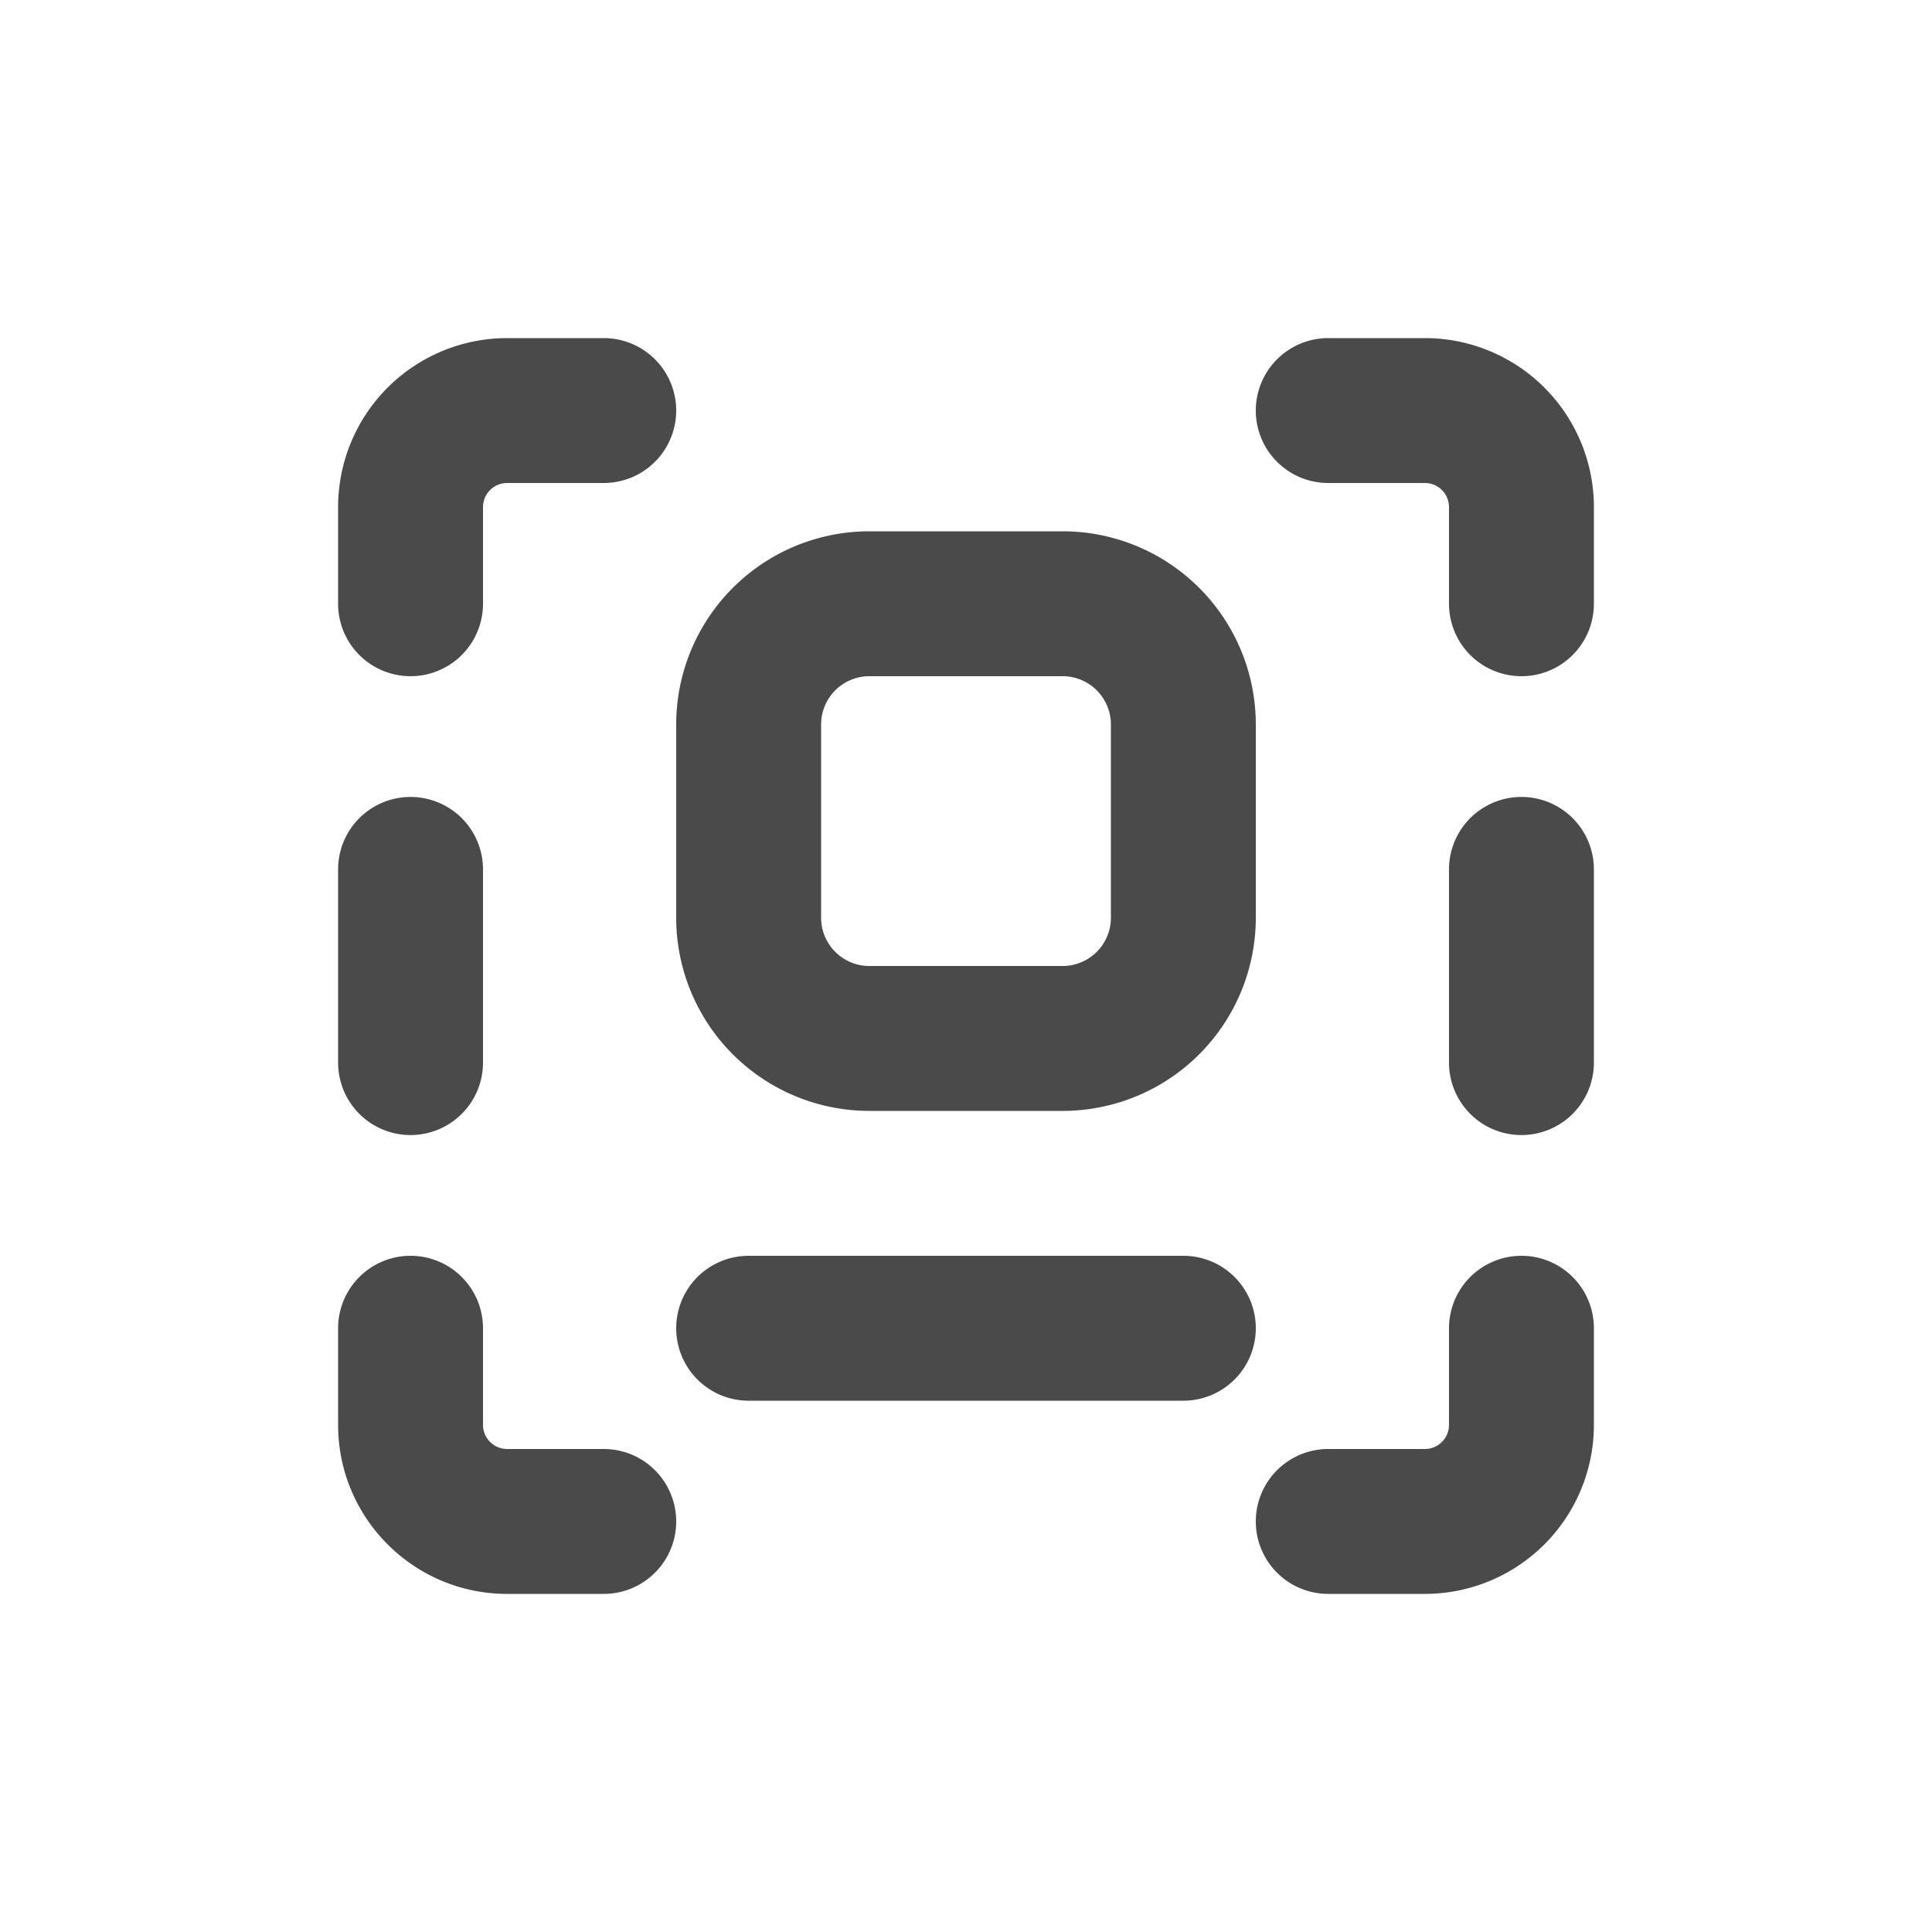 <svg viewBox="0 0 20 20" xmlns="http://www.w3.org/2000/svg"><path d="M5.25 3.5a1.75 1.75 0 0 0-1.75 1.75v1a.75.75 0 0 0 1.5 0v-1a.25.25 0 0 1 .25-.25h1a.75.75 0 0 0 0-1.5h-1Z" fill="#4A4A4A"/><path d="M16.5 5.25a1.75 1.75 0 0 0-1.75-1.75h-1a.75.75 0 0 0 0 1.5h1a.25.25 0 0 1 .25.25v1a.75.75 0 0 0 1.5 0v-1Z" fill="#4A4A4A"/><path d="M16.5 14.75a1.75 1.75 0 0 1-1.75 1.75h-1a.75.75 0 0 1 0-1.5h1a.25.25 0 0 0 .25-.25v-1a.75.75 0 0 1 1.5 0v1Z" fill="#4A4A4A"/><path d="M3.5 14.75c0 .966.784 1.75 1.75 1.75h1a.75.75 0 0 0 0-1.5h-1a.25.25 0 0 1-.25-.25v-1a.75.75 0 0 0-1.5 0v1Z" fill="#4A4A4A"/><path d="M15.75 11.75a.75.75 0 0 1-.75-.75v-2a.75.75 0 0 1 1.5 0v2a.75.75 0 0 1-.75.75Z" fill="#4A4A4A"/><path d="M3.5 11a.75.75 0 0 0 1.5 0v-2a.75.75 0 0 0-1.5 0v2Z" fill="#4A4A4A"/><path fill-rule="evenodd" d="M9 5.5a2 2 0 0 0-2 2v2a2 2 0 0 0 2 2h2a2 2 0 0 0 2-2v-2a2 2 0 0 0-2-2h-2Zm2 1.5h-2a.5.5 0 0 0-.5.5v2a.5.5 0 0 0 .5.5h2a.5.5 0 0 0 .5-.5v-2a.5.5 0 0 0-.5-.5Z" fill="#4A4A4A"/><path d="M7.75 13a.75.75 0 0 0 0 1.5h4.5a.75.75 0 0 0 0-1.5h-4.5Z" fill="#4A4A4A"/></svg>
